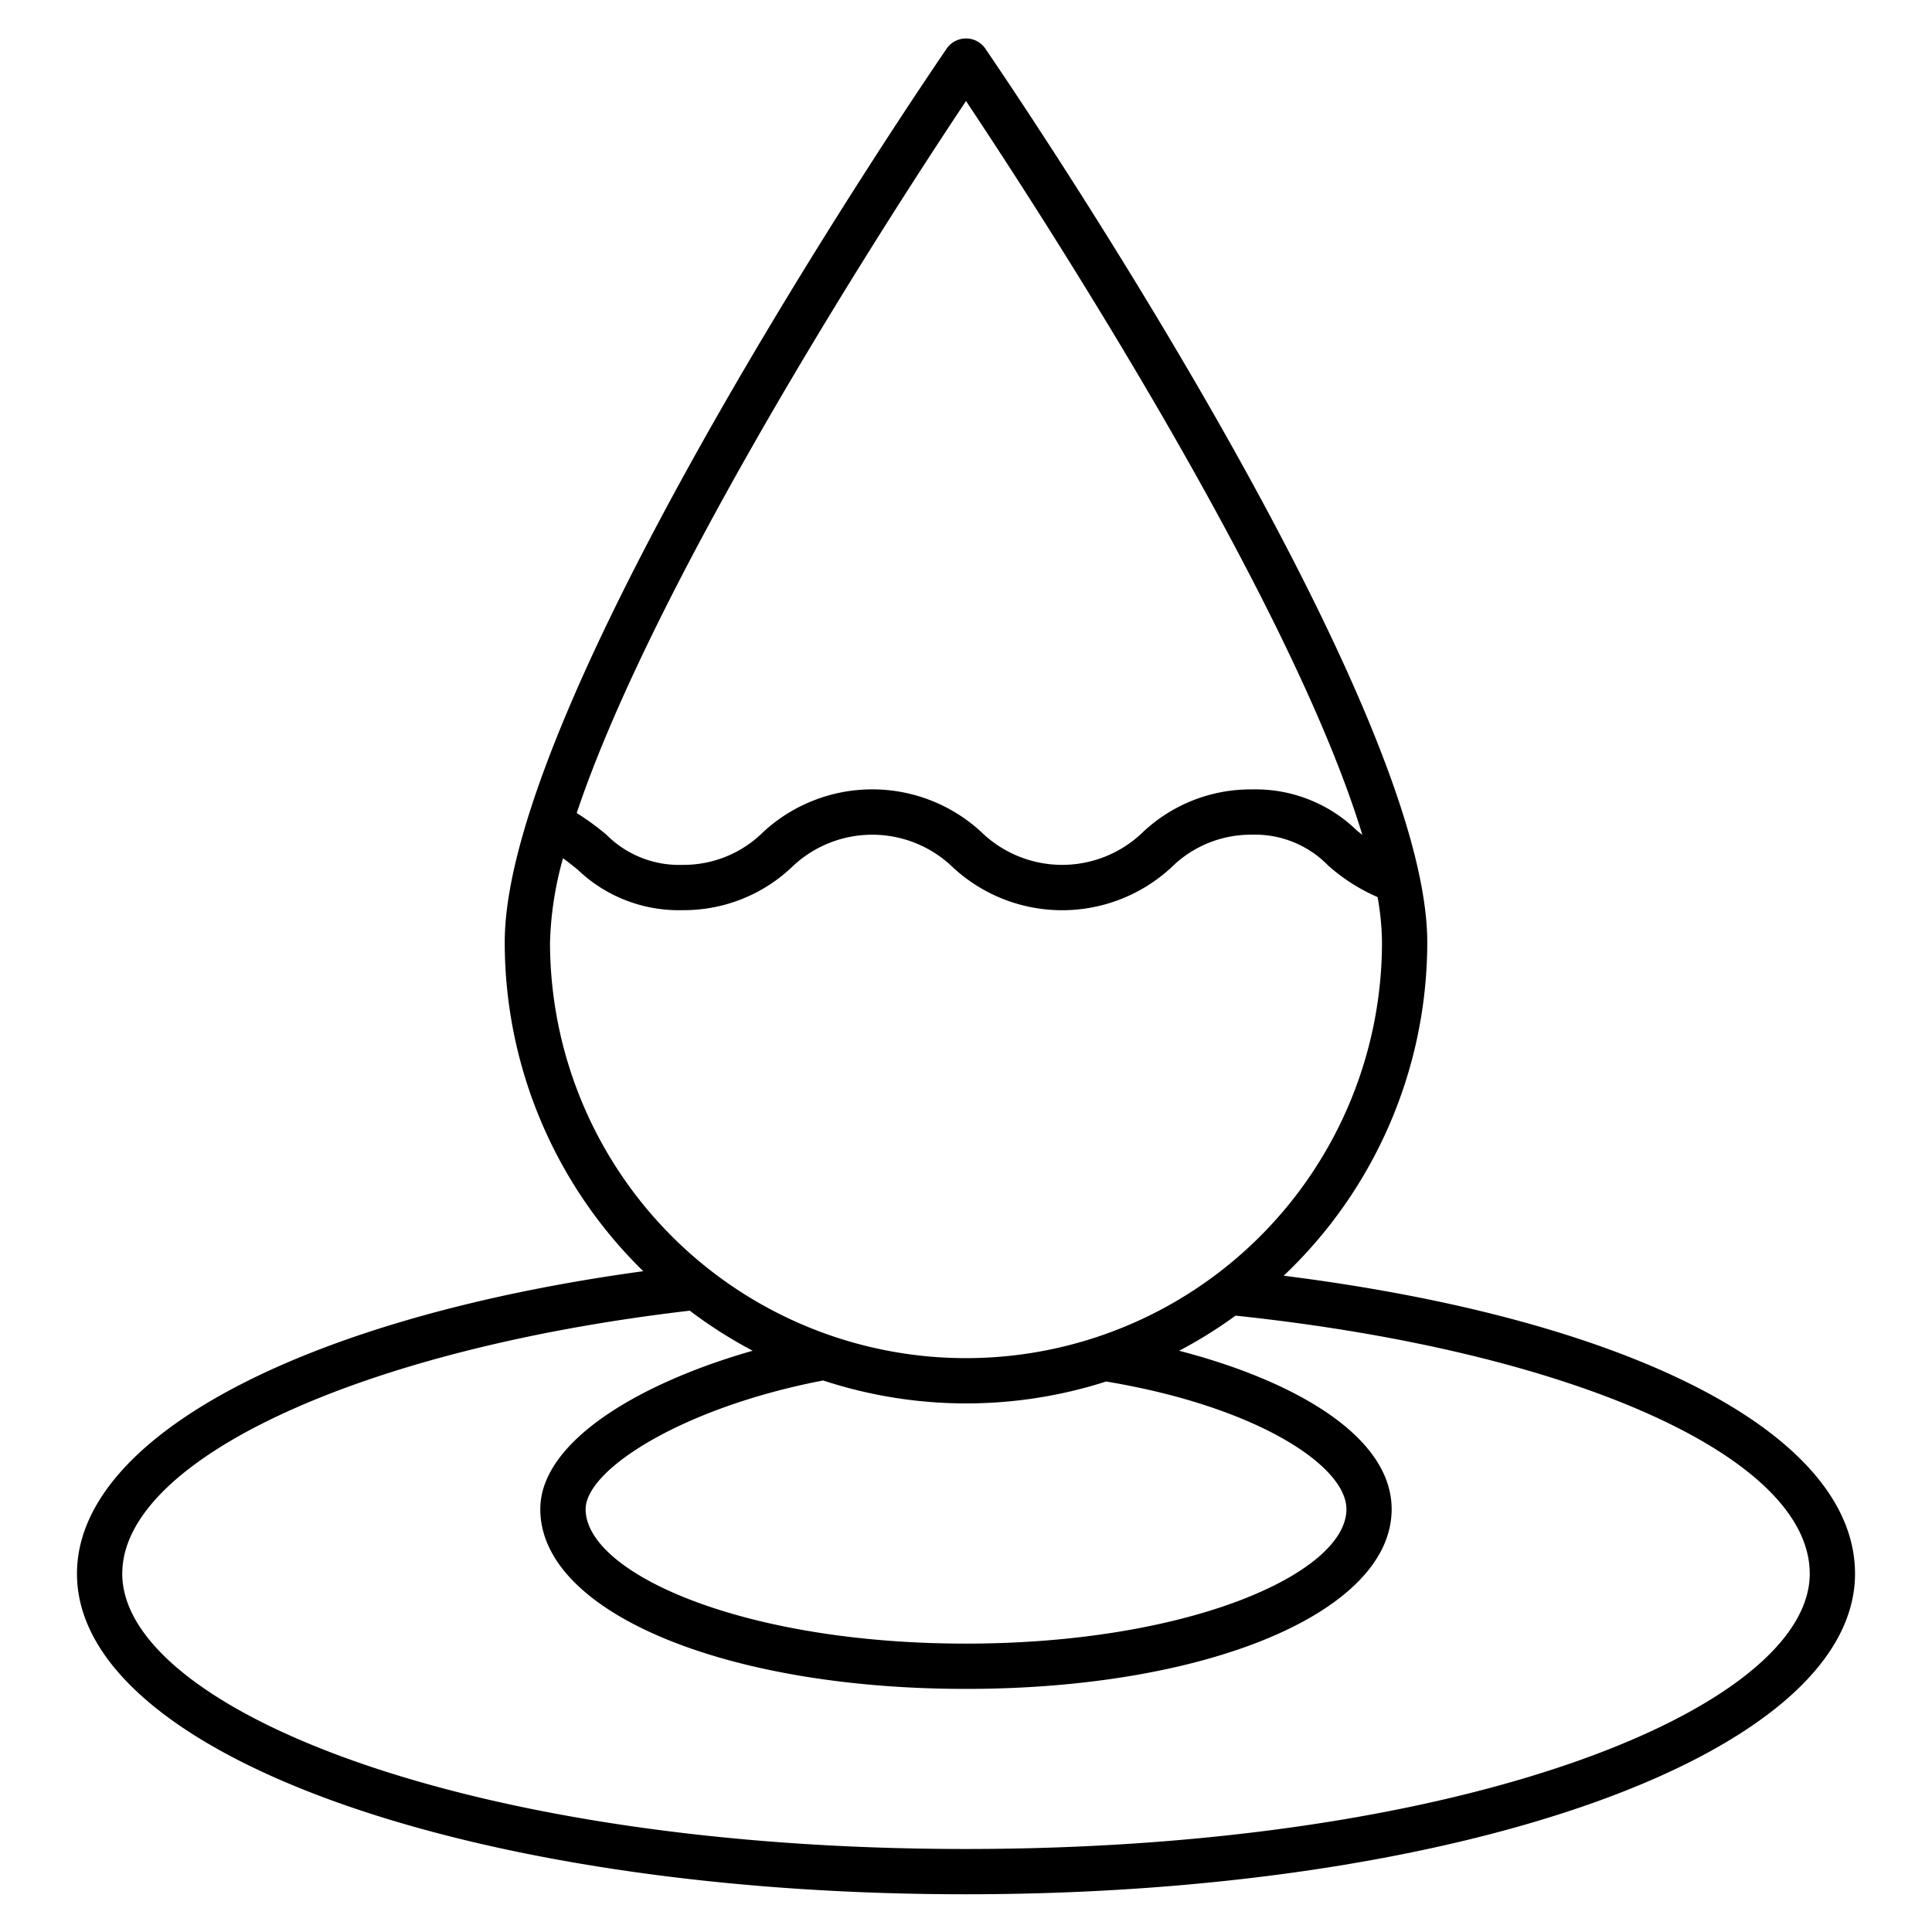 <svg id="Line_Icon" height="512" viewBox="0 0 64 64" width="512" xmlns="http://www.w3.org/2000/svg" data-name="Line Icon"><path d="m2.55 52.13c0 5.955 12.931 10.62 29.44 10.62s29.46-4.665 29.46-10.62c0-4.614-7.375-8.417-18.926-9.87a15.223 15.223 0 0 0 4.756-11.05c0-8.163-14.063-28.758-14.661-29.63a.779.779 0 0 0 -1.238 0c-.6.872-14.661 21.467-14.661 29.63a15.229 15.229 0 0 0 4.589 10.9c-11.276 1.544-18.759 5.497-18.759 10.02zm29.45-48.783c2.355 3.532 10.732 16.409 13.13 24.312l-.179-.145a4.815 4.815 0 0 0 -3.481-1.364 5.2 5.2 0 0 0 -3.606 1.412 3.842 3.842 0 0 1 -5.357 0 5.322 5.322 0 0 0 -7.224 0 3.744 3.744 0 0 1 -2.673 1.088 3.4 3.4 0 0 1 -2.523-1 8.411 8.411 0 0 0 -.983-.717c2.665-7.946 10.612-20.161 12.896-23.586zm-13.78 27.863a11.338 11.338 0 0 1 .431-2.78c.165.121.324.247.486.379a4.834 4.834 0 0 0 3.473 1.341 5.2 5.2 0 0 0 3.606-1.411 3.841 3.841 0 0 1 5.357 0 5.322 5.322 0 0 0 7.224 0 3.75 3.75 0 0 1 2.673-1.089 3.378 3.378 0 0 1 2.523 1.018 6.123 6.123 0 0 0 1.641 1.049 8.886 8.886 0 0 1 .146 1.493 13.78 13.78 0 0 1 -27.56 0zm13.78 15.28a15.2 15.2 0 0 0 4.643-.726c4.984.83 7.959 2.792 7.959 4.23 0 2.107-5.177 4.453-12.607 4.453s-12.595-2.347-12.595-4.453c0-1.317 3.223-3.372 7.867-4.264a15.2 15.2 0 0 0 4.733.76zm-9.15-3.072a15.219 15.219 0 0 0 2.084 1.327c-3.767 1.072-7.036 3.013-7.036 5.249 0 3.394 6.06 5.953 14.1 5.953s14.102-2.559 14.102-5.953c0-2.434-3.258-4.268-7.039-5.248a15.119 15.119 0 0 0 1.868-1.164c11.211 1.186 19.021 4.687 19.021 8.548 0 4.4-11.235 9.12-27.96 9.12s-27.94-4.716-27.94-9.12c0-3.784 7.902-7.443 18.8-8.712z"/></svg>